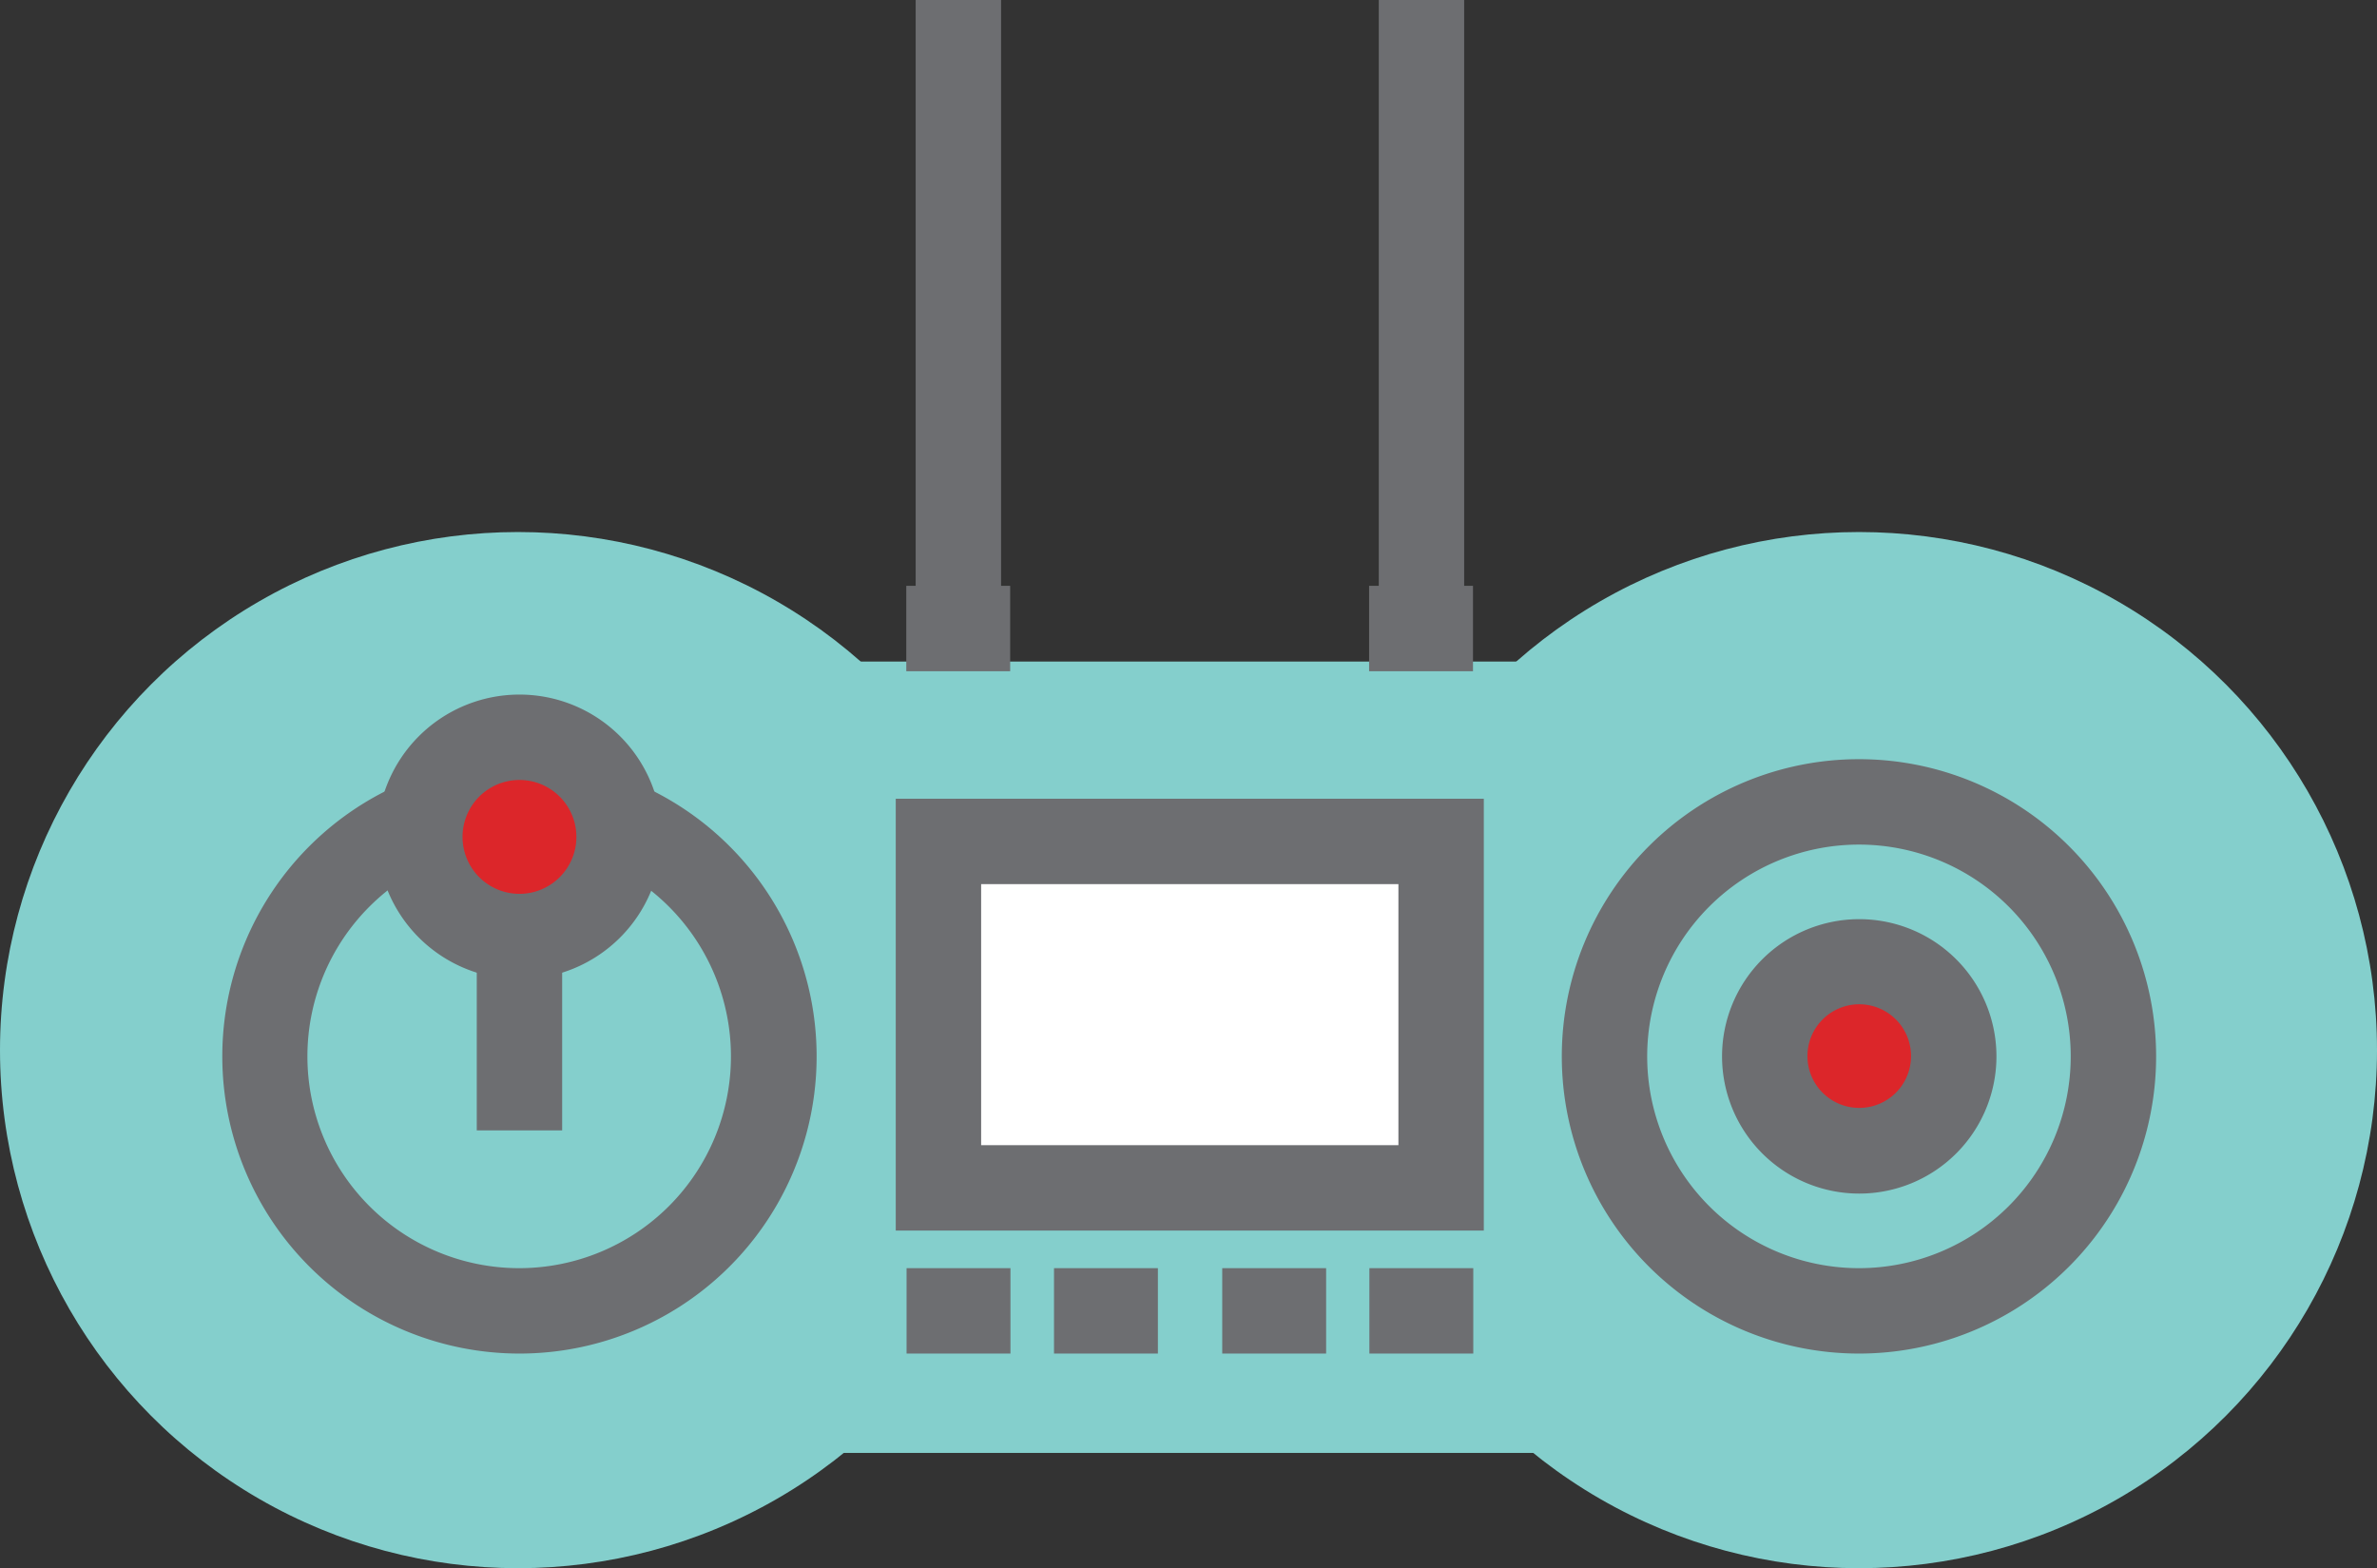 <svg xmlns="http://www.w3.org/2000/svg" viewBox="0 0 83.51 55.09"><rect x="0" y="0" width="83.51" height="55.09" fill="#333333" stroke="none"/><title>Depositphotos_60302377_05</title><g data-name="Layer 2"><g data-name="Layer 1"><g data-name="Layer 2"><g data-name="Layer 1-2"><circle cx="18.2" cy="36.89" r="18.2" fill="#84cfcc"/><circle cx="65.31" cy="36.89" r="18.2" fill="#84cfcc"/><path fill="#84cfcc" d="M21.62 23.24h40.36v27.8H21.62z"/><path fill="#fff" d="M32.97 29.56h17.66v12.16H32.97z"/><path d="M52.13 43.23H31.47V28.06h20.66zm-17.66-3h14.66v-9.17H34.47z" fill="#6d6e71"/><path d="M65.31 47.55A10.44 10.44 0 1 1 75.75 37.1a10.44 10.44 0 0 1-10.44 10.45zm0-17.88a7.44 7.44 0 1 0 7.44 7.44 7.44 7.44 0 0 0-7.44-7.44z" fill="#6d6e71"/><circle cx="65.31" cy="37.11" r="3.32" fill="#dc262a"/><path d="M65.31 41.93a4.82 4.82 0 1 1 4.83-4.83 4.82 4.82 0 0 1-4.83 4.83zm0-6.65a1.82 1.82 0 1 0 1.83 1.82 1.82 1.82 0 0 0-1.83-1.82z" fill="#6d6e71"/><path d="M18.24 47.55A10.44 10.44 0 1 1 28.69 37.1a10.44 10.44 0 0 1-10.45 10.45zm0-17.88a7.44 7.44 0 1 0 7.44 7.44 7.44 7.44 0 0 0-7.44-7.44z" fill="#6d6e71"/><path fill="#6d6e71" d="M16.75 26.58h3v13.13h-3z"/><circle cx="18.25" cy="29.41" r="3.5" fill="#dc262a"/><path d="M18.25 34.4a5 5 0 1 1 5-5 5 5 0 0 1-5 5zm0-7a2 2 0 1 0 2 2 2 2 0 0 0-2-2z" fill="#6d6e71"/><path fill="#6d6e71" d="M31.85 44.55h3.65v3h-3.65z"/><path fill="#6d6e71" d="M37.03 44.55h3.65v3h-3.65z"/><path fill="#6d6e71" d="M42.94 44.55h3.65v3h-3.65z"/><path fill="#6d6e71" d="M48.11 44.55h3.65v3h-3.65z"/><path fill="#6d6e71" d="M31.84 20.58h3.65v3h-3.65z"/><path fill="#6d6e71" d="M48.1 20.58h3.65v3H48.1z"/><path fill="#6d6e71" d="M48.44 0h3v22.08h-3z"/><path fill="#6d6e71" d="M32.17 0h3v22.08h-3z"/></g></g></g></g></svg>